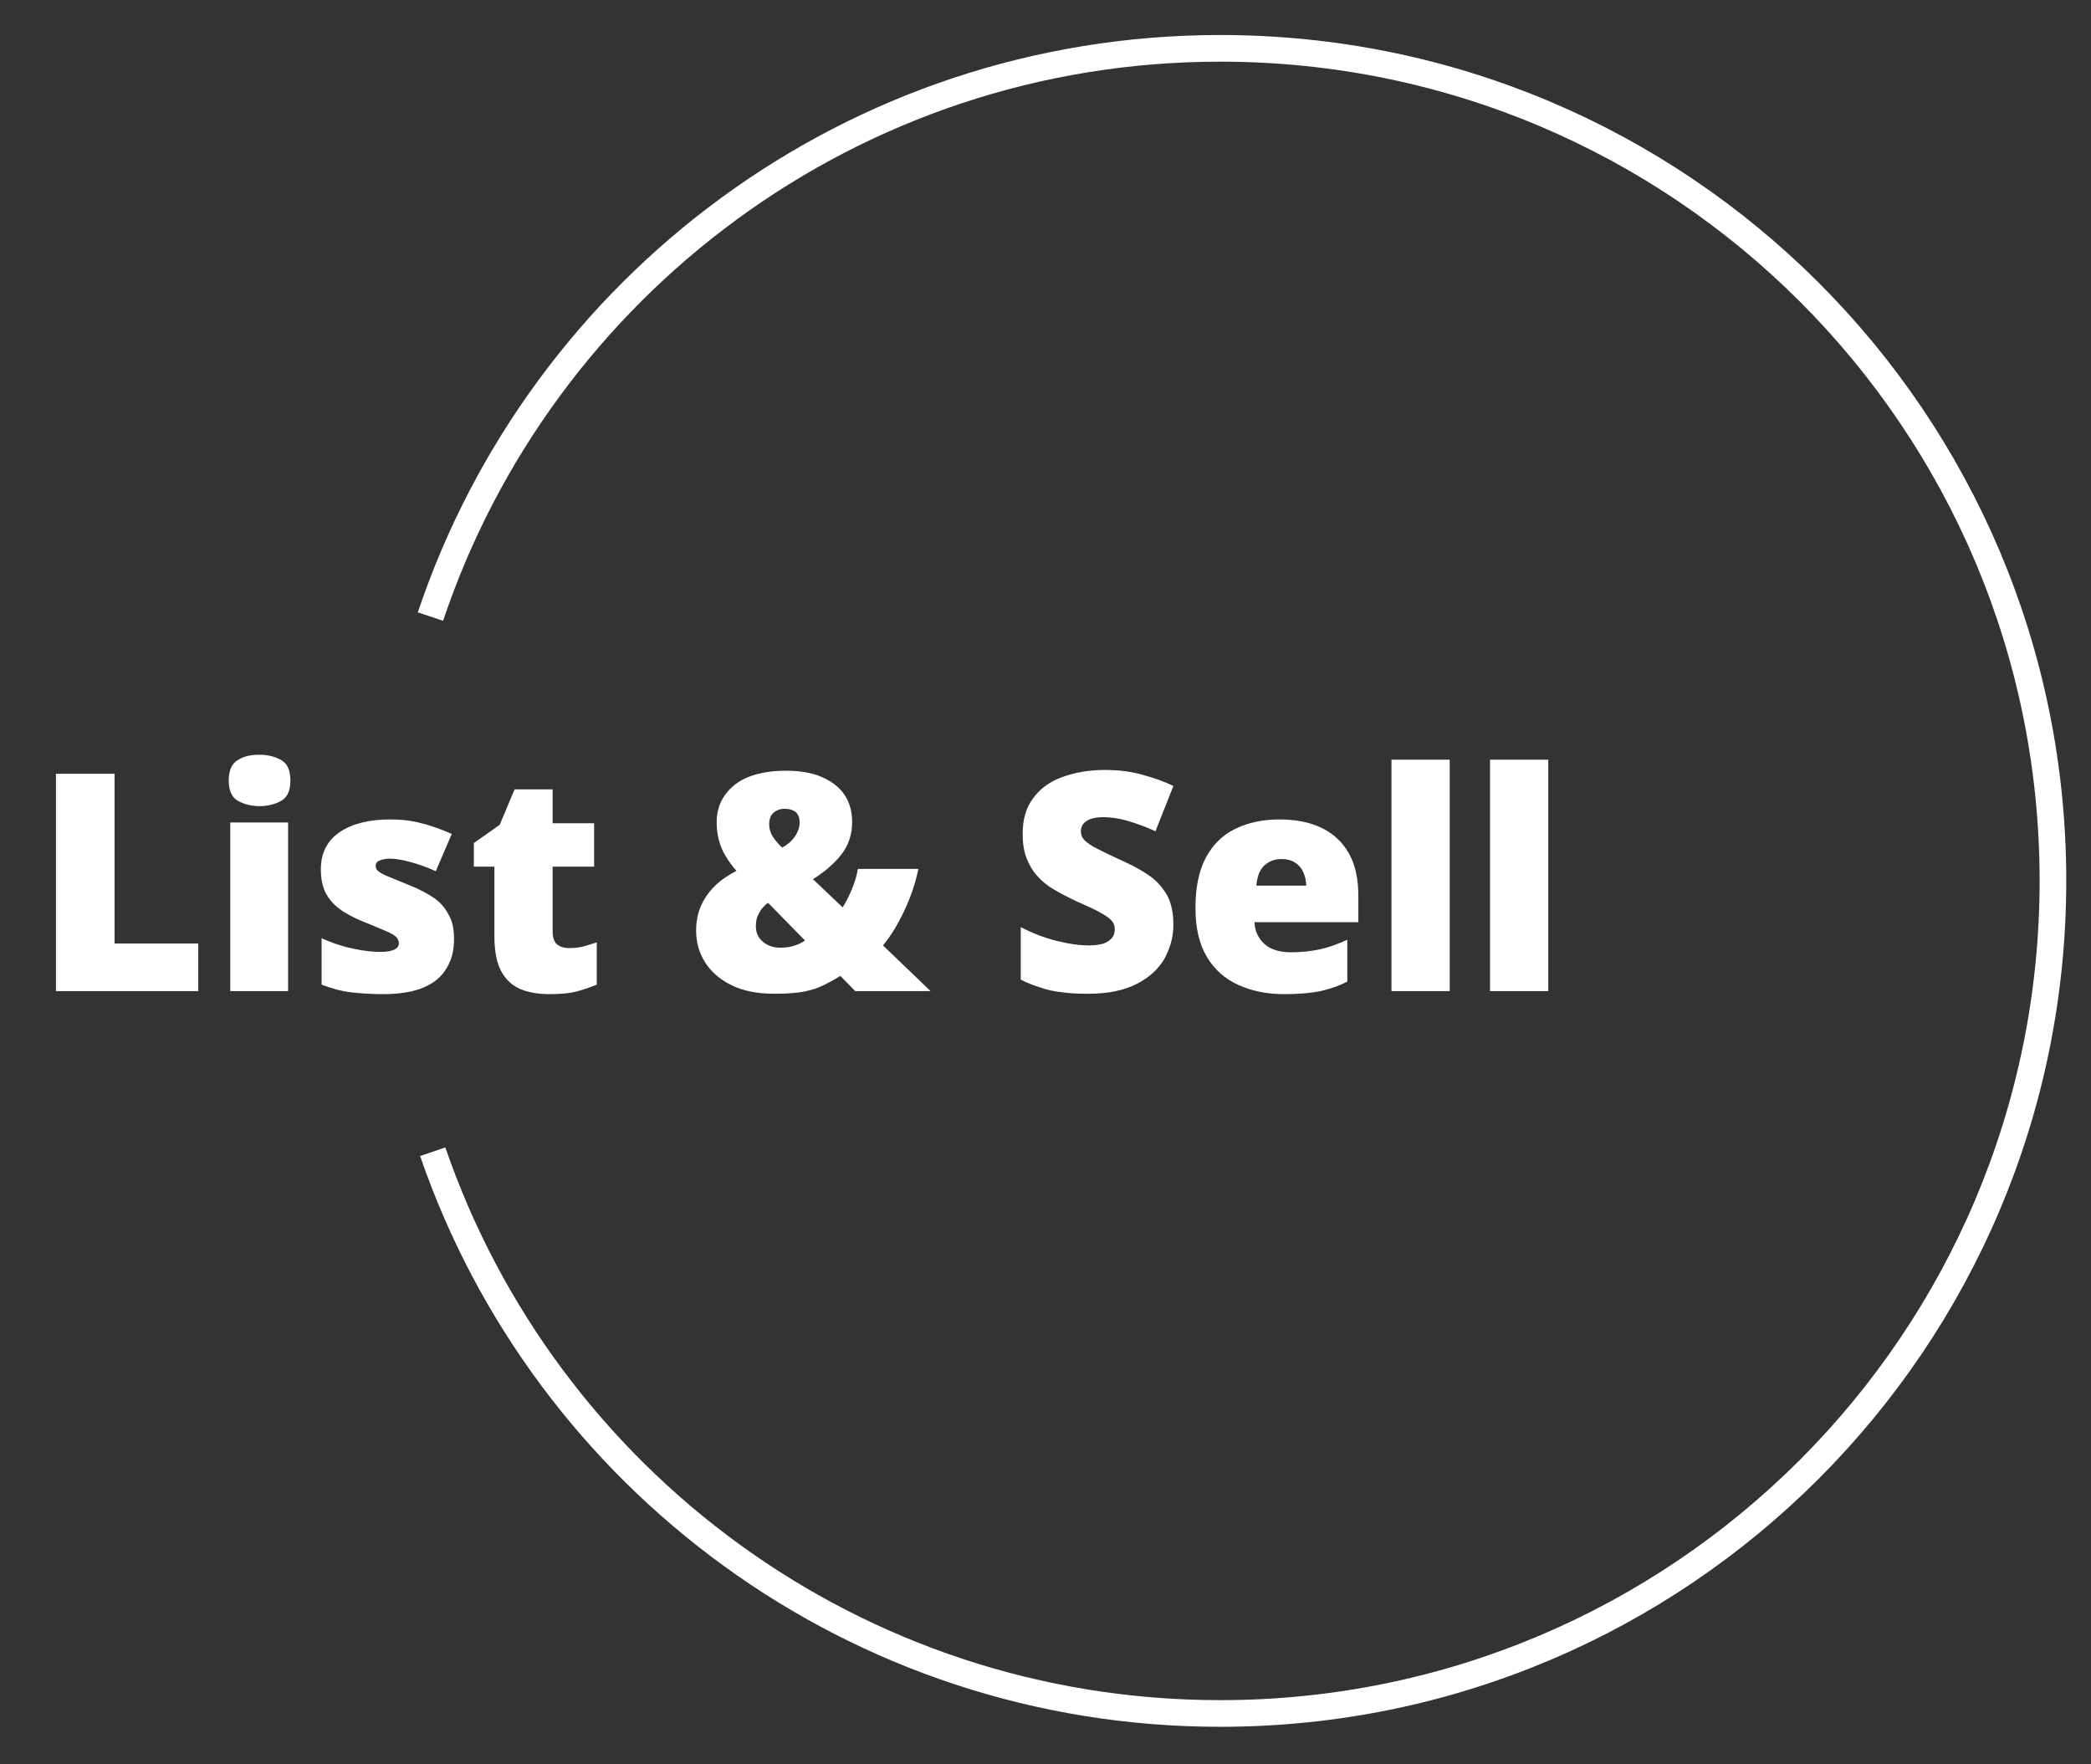 <?xml version="1.0" encoding="utf-8"?>
<!-- Generator: Adobe Illustrator 22.0.0, SVG Export Plug-In . SVG Version: 6.00 Build 0)  -->
<svg version="1.1" id="Layer_1" xmlns="http://www.w3.org/2000/svg" xmlns:xlink="http://www.w3.org/1999/xlink" x="0px" y="0px"
	 viewBox="0 0 549.4 463.5" style="enable-background:new 0 0 549.4 463.5;" xml:space="preserve">
<rect x="0" y="0" width="549.4" height="463.5" fill="#333333" stroke="none"/>
<style type="text/css">
	.st0{fill:#FFFFFF;}
	.st1{fill:none;stroke:#FFFFFF;stroke-width:7;stroke-miterlimit:10;}
</style>
<g>
	<g>
		<path class="st0" d="M14.7,260.4v-57.1h15.4v44.6h22v12.5H14.7z"/>
		<path class="st0" d="M68.2,198.3c2.2,0,4.1,0.5,5.7,1.4s2.4,2.7,2.4,5.4c0,2.6-0.8,4.4-2.4,5.3c-1.6,0.9-3.5,1.4-5.7,1.4
			s-4.1-0.5-5.7-1.4s-2.4-2.7-2.4-5.3c0-2.7,0.8-4.5,2.4-5.4C64,198.7,65.9,198.3,68.2,198.3z M75.7,216.1v44.3H60.5v-44.3
			L75.7,216.1L75.7,216.1z"/>
		<path class="st0" d="M119.3,246.8c0,2.8-0.6,5.3-1.9,7.5c-1.3,2.2-3.2,3.9-6,5.1c-2.7,1.2-6.4,1.8-10.8,1.8c-3.2,0-6-0.2-8.5-0.5
			s-5-1-7.6-2v-12.2c2.8,1.3,5.6,2.2,8.5,2.8s5.2,0.8,6.8,0.8c1.7,0,3-0.2,3.8-0.6c0.8-0.4,1.2-0.9,1.2-1.7c0-0.7-0.3-1.2-0.8-1.7
			s-1.5-1-2.9-1.6s-3.3-1.4-5.8-2.4c-2.4-1-4.5-2.1-6.1-3.3s-2.8-2.6-3.7-4.3c-0.8-1.7-1.2-3.7-1.2-6.1c0-4.3,1.7-7.6,5-9.8
			s7.7-3.3,13.2-3.3c2.9,0,5.7,0.3,8.2,1c2.6,0.6,5.2,1.6,8,2.8l-4.2,9.8c-2.2-1-4.4-1.8-6.6-2.4c-2.2-0.6-4-0.9-5.4-0.9
			c-1.2,0-2.1,0.2-2.8,0.5c-0.7,0.3-1,0.8-1,1.4c0,0.5,0.2,1,0.7,1.4s1.3,0.9,2.6,1.4c1.3,0.5,3.1,1.3,5.6,2.3
			c2.6,1,4.7,2.2,6.4,3.3c1.7,1.2,2.9,2.6,3.8,4.3C118.9,242,119.3,244.2,119.3,246.8z"/>
		<path class="st0" d="M149.4,249.1c1.4,0,2.6-0.1,3.8-0.4c1.1-0.3,2.3-0.7,3.6-1.1v11.1c-1.7,0.7-3.4,1.3-5.3,1.8
			c-1.9,0.5-4.2,0.7-7.1,0.7c-2.9,0-5.4-0.4-7.6-1.3c-2.2-0.9-3.9-2.5-5.1-4.7c-1.2-2.2-1.8-5.3-1.8-9.3v-18.2h-5.4v-6.2l6.8-4.8
			l3.9-9.3h10v8.9h10.9v11.4h-10.9v17.2c0,1.4,0.4,2.5,1.1,3.2C147.1,248.7,148.1,249.1,149.4,249.1z"/>
		<path class="st0" d="M206.5,202.5c3.6,0,6.7,0.5,9.3,1.6s4.6,2.6,6,4.6s2.1,4.5,2.1,7.3c0,3.3-1,6.2-2.9,8.6
			c-1.9,2.4-4.4,4.5-7.4,6.4l7.8,7.4c0.9-1.4,1.7-3,2.4-4.7s1.3-3.5,1.6-5.4h15.9c-0.8,3.9-2.1,7.6-3.8,11.2
			c-1.7,3.6-3.6,6.6-5.5,8.9l12.5,12h-19.8l-3.9-4c-1.4,0.9-2.9,1.7-4.3,2.4c-1.4,0.7-3.1,1.3-5.1,1.7c-2,0.4-4.6,0.6-7.8,0.6
			c-4.5,0-8.2-0.7-11.3-2.2s-5.4-3.5-7-6s-2.4-5.3-2.4-8.4c0-2.3,0.4-4.4,1.2-6.3c0.8-1.9,2-3.7,3.6-5.3s3.5-2.9,5.8-4.1
			c-1.1-1.2-2-2.5-2.8-3.8s-1.4-2.7-1.8-4.2c-0.4-1.5-0.6-3.1-0.6-4.8c0-2.6,0.7-5,2.1-7c1.4-2,3.4-3.7,6.1-4.8
			S202.5,202.5,206.5,202.5z M201.8,237.2c-0.7,0.5-1.3,1.1-1.8,1.8s-0.8,1.3-1.1,2.1c-0.2,0.7-0.3,1.5-0.3,2.3c0,1.6,0.6,3,1.8,4
			s2.7,1.6,4.6,1.6c1.5,0,2.8-0.2,3.9-0.6c1.1-0.4,2-0.8,2.6-1.3L201.8,237.2z M206.2,212.5c-1.1,0-2.1,0.3-2.9,1
			c-0.8,0.6-1.2,1.7-1.2,3.1c0,1.1,0.3,2.2,1,3.3c0.7,1,1.5,2,2.4,2.8c1.5-0.8,2.6-1.8,3.4-3s1.2-2.4,1.2-3.6c0-1.3-0.4-2.2-1.1-2.8
			C208.3,212.8,207.4,212.5,206.2,212.5z"/>
		<path class="st0" d="M308.3,243c0,3.1-0.8,6-2.3,8.8c-1.6,2.8-4,5-7.3,6.7s-7.5,2.6-12.8,2.6c-2.6,0-4.9-0.1-6.9-0.4
			c-2-0.2-3.8-0.6-5.5-1.2c-1.7-0.5-3.5-1.2-5.3-2.1v-13.8c3.1,1.6,6.2,2.8,9.4,3.6c3.2,0.8,6,1.2,8.6,1.2c1.5,0,2.8-0.2,3.8-0.5
			c1-0.4,1.7-0.9,2.2-1.5s0.7-1.4,0.7-2.2c0-1-0.3-1.8-1-2.5s-1.8-1.4-3.3-2.2s-3.5-1.7-6-2.8c-2.1-1-4-2-5.7-3s-3.2-2.2-4.4-3.6
			c-1.2-1.3-2.1-2.9-2.8-4.7c-0.7-1.8-1-3.9-1-6.4c0-3.7,0.9-6.8,2.7-9.2c1.8-2.5,4.3-4.4,7.6-5.6s7-1.9,11.2-1.9
			c3.7,0,7.1,0.4,10.1,1.3c3,0.8,5.7,1.8,8,2.9l-4.7,11.9c-2.4-1.1-4.9-2-7.2-2.7c-2.4-0.7-4.6-1-6.6-1c-1.3,0-2.4,0.2-3.3,0.5
			c-0.8,0.3-1.5,0.8-1.9,1.3s-0.6,1.2-0.6,1.9c0,0.9,0.3,1.7,1,2.4s1.8,1.5,3.5,2.3c1.6,0.8,3.8,1.9,6.7,3.2c2.8,1.3,5.2,2.6,7.1,4
			s3.4,3.2,4.5,5.2C307.8,237.5,308.3,240,308.3,243z"/>
		<path class="st0" d="M336.1,215.3c4.3,0,8,0.7,11.1,2.2s5.5,3.7,7.2,6.7s2.5,6.7,2.5,11.3v6.8h-27.3c0.1,2.3,1,4.2,2.6,5.7
			s4,2.2,7.1,2.2c2.8,0,5.3-0.3,7.6-0.8s4.7-1.4,7.1-2.5v11c-2.1,1.1-4.5,1.9-7,2.5c-2.5,0.5-5.7,0.8-9.6,0.8c-4.5,0-8.4-0.8-12-2.4
			c-3.5-1.6-6.3-4-8.3-7.4c-2-3.3-3-7.6-3-12.9c0-5.3,0.9-9.7,2.7-13.1c1.8-3.4,4.4-6,7.7-7.6C328,216.1,331.8,215.3,336.1,215.3z
			 M336.7,225.7c-1.8,0-3.3,0.6-4.5,1.7s-1.9,2.9-2.1,5.3h13.1c0-1.3-0.3-2.5-0.8-3.6s-1.2-1.9-2.2-2.5
			C339.3,226,338.1,225.7,336.7,225.7z"/>
		<path class="st0" d="M380.9,260.4h-15.3v-60.8h15.3V260.4z"/>
		<path class="st0" d="M406.8,260.4h-15.3v-60.8h15.3V260.4z"/>
	</g>
</g>
<path class="st1" d="M113.7,302.6c29.5,85.9,111,147.6,206.9,147.6c120.8,0,218.8-97.9,218.8-218.8S441.5,12.7,320.6,12.7
	c-96.5,0-178.4,62.5-207.5,149.3"/>
</svg>
